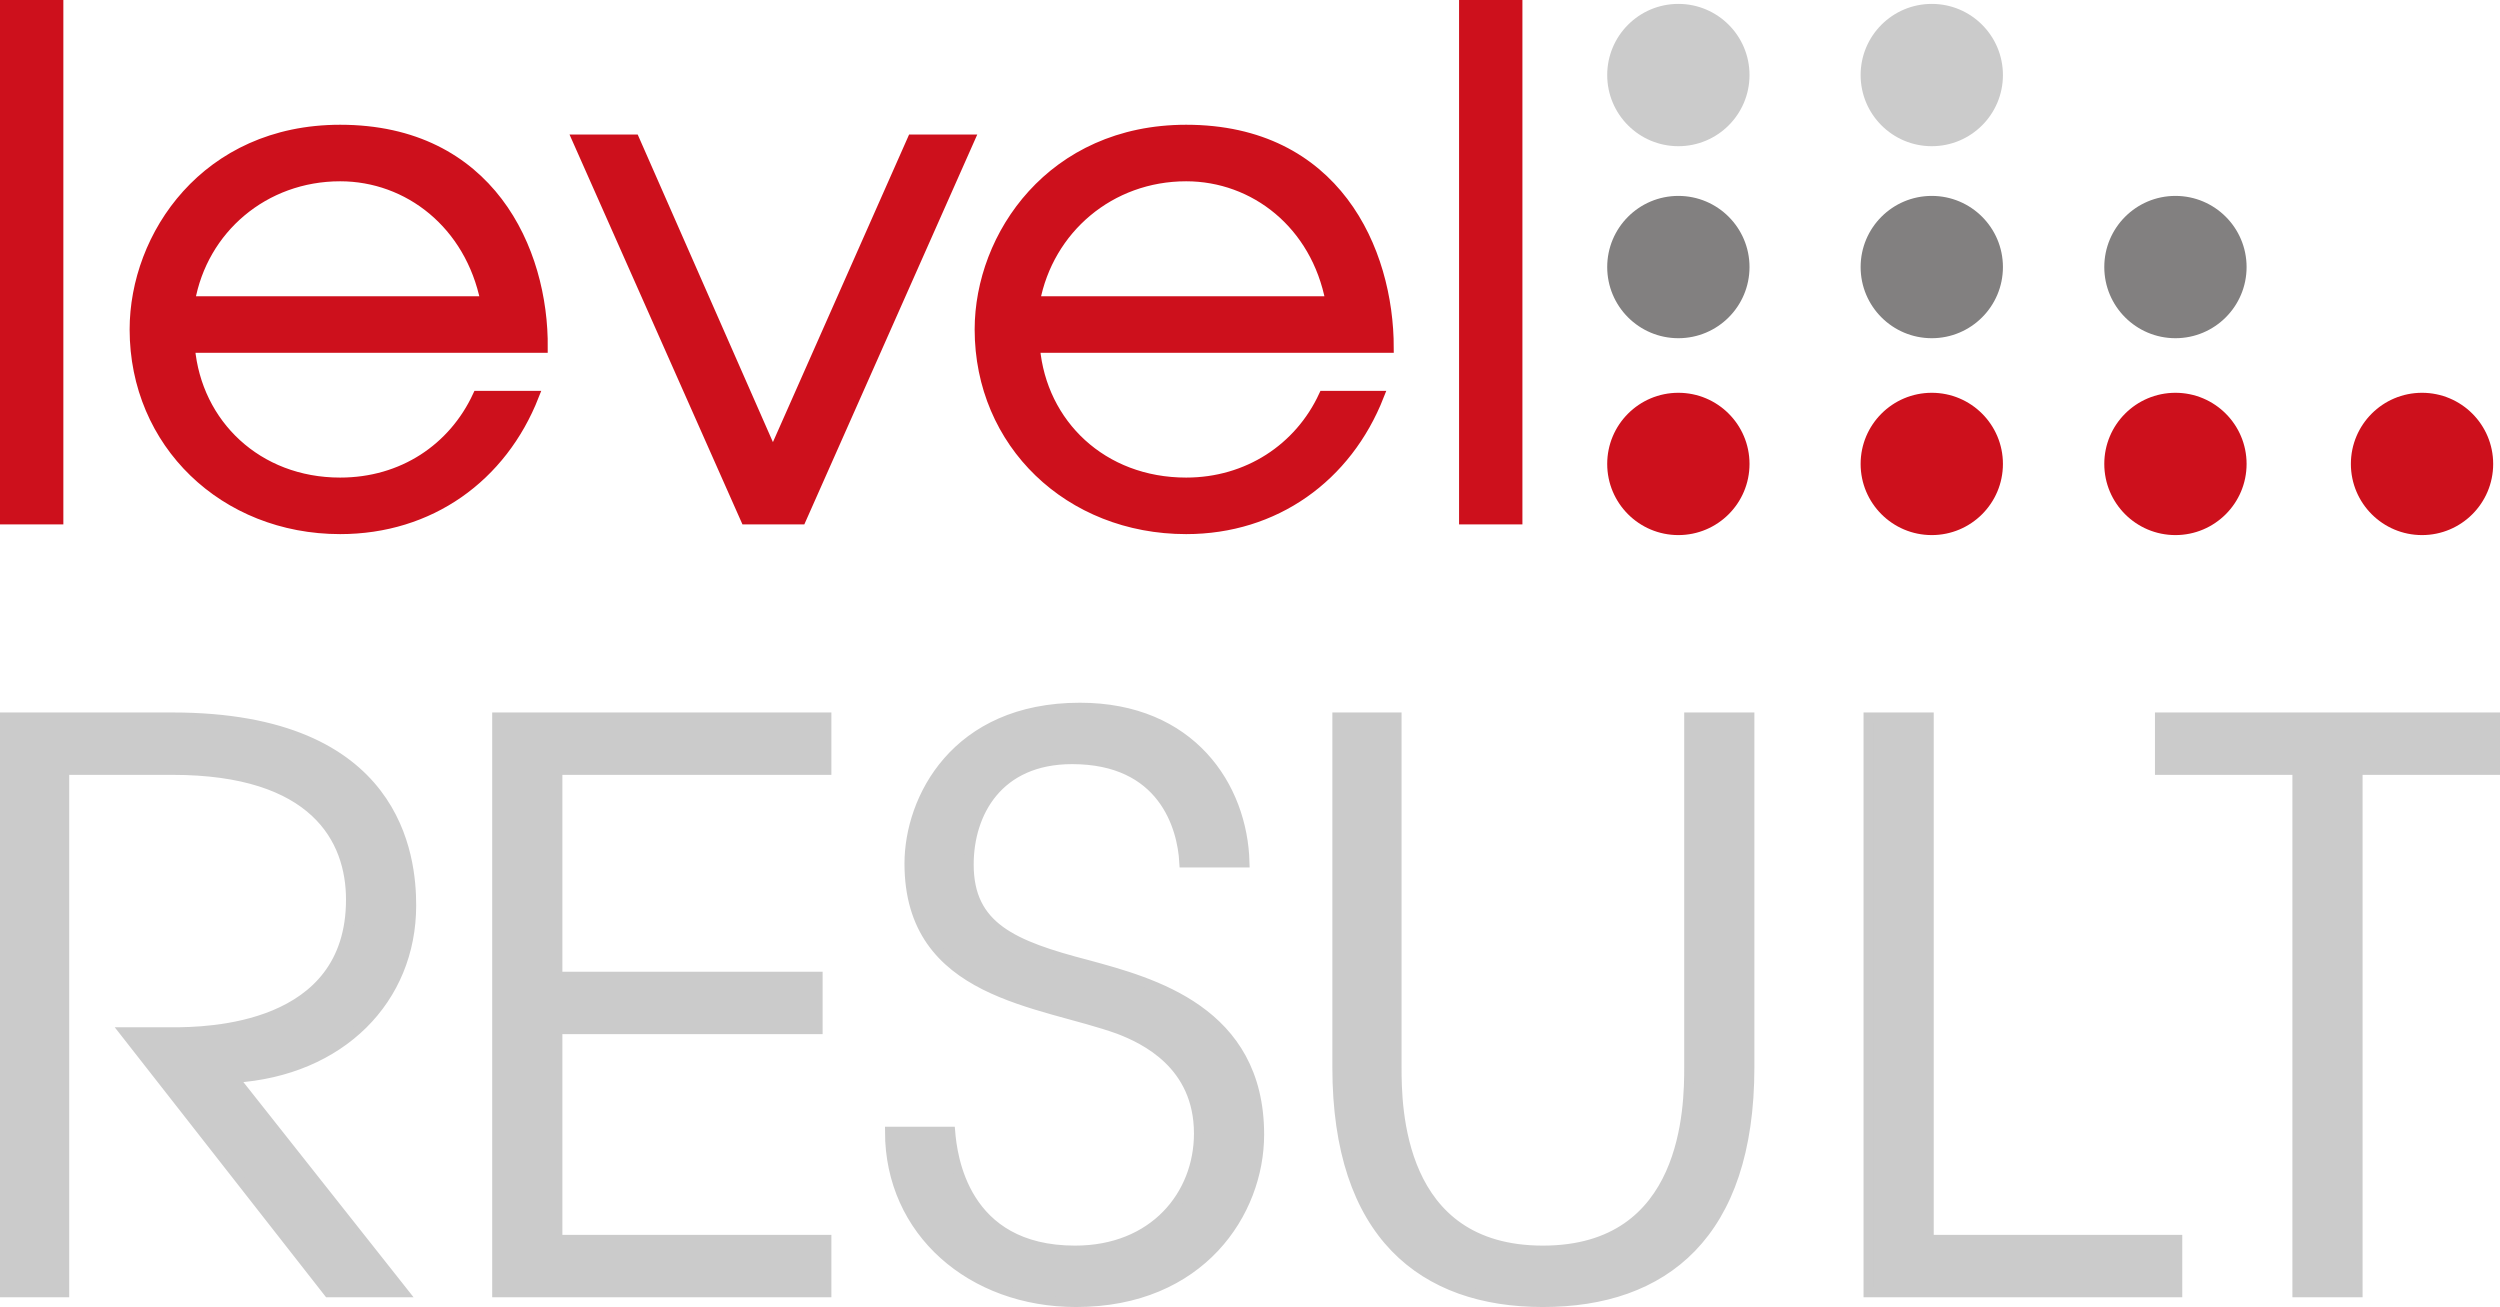 <?xml version="1.0" encoding="UTF-8" standalone="no"?>
<svg width="2565px" height="1341px" viewBox="0 0 2565 1341" version="1.1" xmlns="http://www.w3.org/2000/svg" xmlns:xlink="http://www.w3.org/1999/xlink">
    <!-- Generator: Sketch 41 (35326) - http://www.bohemiancoding.com/sketch -->
    <title>Слой_x0020_1</title>
    <desc>Created with Sketch.</desc>
    <defs></defs>
    <g id="Page-1" stroke="none" stroke-width="1" fill="none" fill-rule="evenodd">
        <g id="Слой_x0020_1" transform="translate(5, 4)">
            <path d="M0,529 L55,529 L55,1 L0,1 L0,529 Z M552,353 C553,252 497,129 344,129 C206,129 133,238 133,334 C133,451 225,539 344,539 C436,539 510,486 543,402 L485,402 C460,456 408,491 344,491 C259,491 197,431 190,353 L552,353 Z M190,305 C203,231 266,177 344,177 C414,177 477,226 493,305 L190,305 Z M760,529 L817,529 L990,139 L931,139 L788,462 L646,139 L587,139 L760,529 Z M1420,353 C1420,252 1365,129 1212,129 C1074,129 1000,238 1000,334 C1000,451 1092,539 1212,539 C1303,539 1377,486 1410,402 L1353,402 C1328,456 1275,491 1212,491 C1126,491 1064,431 1057,353 L1420,353 Z M1057,305 C1071,231 1134,177 1212,177 C1282,177 1345,226 1360,305 L1057,305 Z M1497,529 L1552,529 L1552,1 L1497,1 L1497,529 Z" id="Shape" stroke="#CD101C" stroke-width="10" fill="#CD101C"></path>
            <path d="M0,1322 L61,1322 L61,786 L172,786 C318,786 355,857 355,919 C355,1053 207,1055 172,1055 L123,1055 L332,1322 L409,1322 L235,1102 C345,1095 417,1021 417,925 C417,876 404,732 172,732 L0,732 L0,1322 Z M505,1322 L843,1322 L843,1268 L567,1268 L567,1052 L834,1052 L834,998 L567,998 L567,786 L843,786 L843,732 L505,732 L505,1322 Z M908,1157 C908,1260 992,1332 1099,1332 C1227,1332 1287,1240 1287,1160 C1287,1033 1177,1004 1111,986 C1034,966 989,947 989,883 C989,830 1019,775 1095,775 C1188,775 1208,844 1210,881 L1272,881 C1270,803 1217,722 1103,722 C975,722 928,816 928,882 C928,1017 1063,1023 1143,1052 C1169,1062 1225,1088 1225,1159 C1225,1222 1179,1279 1098,1279 C983,1279 972,1181 970,1157 L908,1157 Z M1367,732 L1367,1091 C1367,1263 1455,1332 1578,1332 C1702,1332 1790,1263 1790,1091 L1790,732 L1728,732 L1728,1091 C1728,1131 1727,1279 1578,1279 C1429,1279 1428,1131 1428,1091 L1428,732 L1367,732 Z M1912,1322 L2229,1322 L2229,1268 L1974,1268 L1974,732 L1912,732 L1912,1322 Z M2352,1322 L2414,1322 L2414,786 L2555,786 L2555,732 L2211,732 L2211,786 L2352,786 L2352,1322 Z" id="Shape" stroke="#CBCBCB" stroke-width="10" fill="#CBCBCB"></path>
            <circle id="Oval" fill="#CBCBCB" cx="1717" cy="73" r="73"></circle>
            <circle id="Oval" fill="#CBCBCB" cx="1977" cy="73" r="73"></circle>
            <circle id="Oval" fill="#828080" cx="1717" cy="270" r="73"></circle>
            <circle id="Oval" fill="#828080" cx="1977" cy="270" r="73"></circle>
            <circle id="Oval" fill="#828080" cx="2227" cy="270" r="73"></circle>
            <circle id="Oval" fill="#CD101C" cx="1717" cy="472" r="73"></circle>
            <circle id="Oval" fill="#CD101C" cx="1977" cy="472" r="73"></circle>
            <circle id="Oval" fill="#CD101C" cx="2227" cy="472" r="73"></circle>
            <circle id="Oval" fill="#CD101C" cx="2480" cy="472" r="73"></circle>
        </g>
    </g>
</svg>